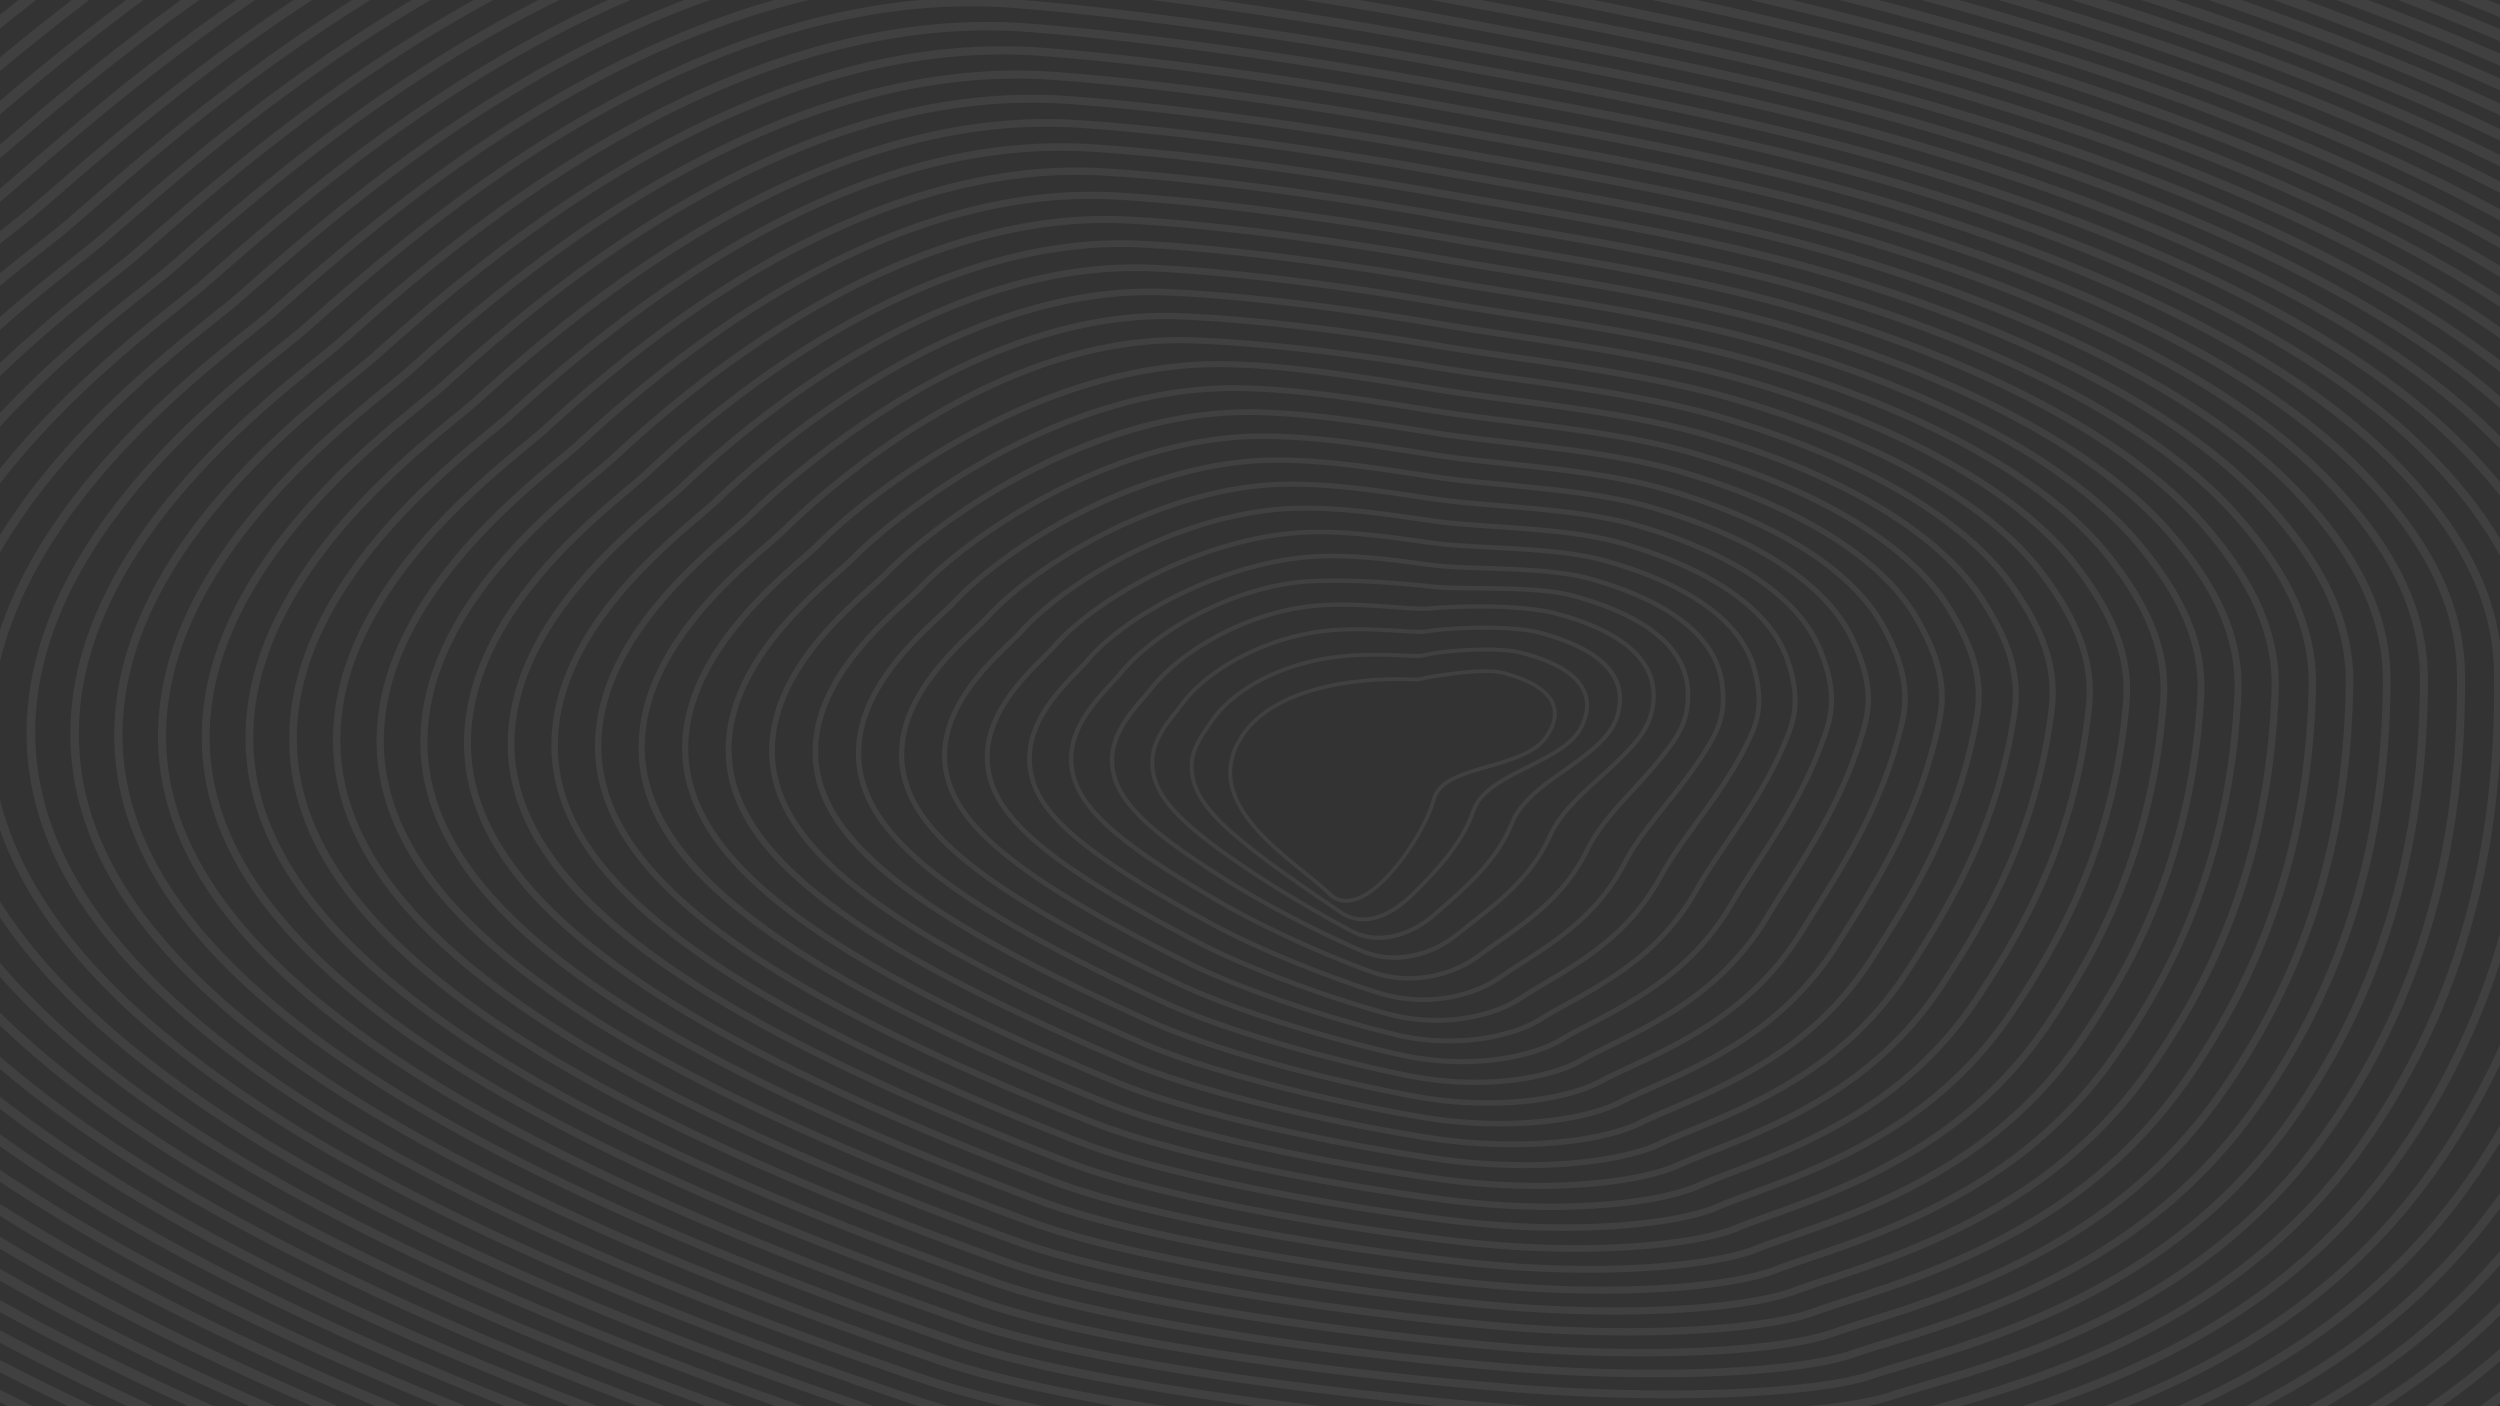 <svg xmlns="http://www.w3.org/2000/svg" viewBox="0 0 1920 1080"><rect x="0" y="0" width="1920" height="1080" fill="#333333" stroke="none"/><defs><style>.cls-1{opacity:0.07;}.cls-2{fill:#f2f2f2;}</style></defs><g id="Layer_1" data-name="Layer 1"><g class="cls-1"><path class="cls-2" d="M1033.92,693.33a19.55,19.55,0,0,1-14-5.92c-5-4.81-11.78-10.32-19-16.16-12.25-9.88-26.12-21.09-37.26-33.71-22.35-25.33-26.23-48.79-11.86-71.72,13.69-21.85,41.76-36.61,81.18-42.67a274.94,274.94,0,0,1,55.56-2.63c10.47-2.6,50.23-9.1,65.54-5.25,22.26,5.6,36.17,14.47,40.25,25.64,2.9,8,.84,16.9-6.12,26.54-8.74,12.1-27,17.39-44.56,22.51-19.43,5.64-37.79,11-41.19,24.59-5.4,21.6-36,70.4-61.9,77.8A24.58,24.58,0,0,1,1033.92,693.33ZM1074.34,523a274.51,274.51,0,0,0-40.9,3c-26.88,4.13-62.44,14.67-79.15,41.34-13.59,21.69-9.81,44,11.57,68.24,11,12.44,24.75,23.56,36.91,33.38,7.28,5.88,14.17,11.43,19.21,16.33s10.91,6.19,17.8,4.23c25-7.14,54.62-54.65,59.88-75.71,3.81-15.24,22.94-20.79,43.2-26.68,17.14-5,34.85-10.13,43-21.41,6.36-8.82,8.29-16.83,5.74-23.84-3.73-10.23-16.95-18.46-38.23-23.82-14.93-3.77-54.4,2.8-64.33,5.3l-.23.06-.24,0C1088.46,523.42,1083,523,1074.34,523Z"/><path class="cls-2" d="M1047,707.61a31.62,31.62,0,0,1-18.22-5.72l-10.4-7.12c-18.48-12.6-41.49-28.3-60.37-43.41-29.4-23.55-47-43.05-44-67.51,1.33-10.78,8-20.42,13.42-28.16l1.91-2.76h0c17.41-25.53,55.81-45.18,97.81-50,20.54-2.37,39.72-1.53,52.41-1,5.92.25,11,.48,12.38.1,13.46-3.84,57.56-7.26,76.9-2.17,26.26,6.82,42.69,16.8,48.83,29.65,4,8.28,3.6,17.72-1.06,28-4.91,10.85-15.21,17.93-24.63,23.42-5.87,3.41-12.15,6.56-18.22,9.6-18.4,9.22-35.77,17.93-40.82,32.94a105.58,105.58,0,0,1-10.18,21c-8.26,13.35-21,28.31-37.89,44.47C1072,701.29,1058.86,707.61,1047,707.61Zm9.92-203.27a256.92,256.92,0,0,0-29.43,1.57c-41.17,4.77-78.72,23.9-95.66,48.74h0l-1.92,2.78c-5.2,7.47-11.67,16.76-12.9,26.79-2.83,23.06,14.32,41.87,42.91,64.76,18.79,15,41.73,30.7,60.17,43.28,3.72,2.54,7.22,4.93,10.42,7.13,20.51,14.1,43.36-4.11,52.23-12.6,16.7-16,29.29-30.73,37.41-43.86a102.91,102.91,0,0,0,9.89-20.4c5.44-16.2,23.36-25.18,42.33-34.69,6-3,12.27-6.15,18.06-9.52,12.77-7.43,19.76-14,23.38-22,4.29-9.48,4.65-18,1.1-25.49-5.74-12-21.51-21.43-46.86-28-18.55-4.89-62.44-1.52-75.3,2.15-1.73.49-5.55.35-13.34,0C1073.22,504.67,1065.52,504.34,1056.89,504.34Z"/><path class="cls-2" d="M1059.05,721.82a46.29,46.29,0,0,1-22-5.49c-22.07-11.75-57.66-32.22-85.33-51.25-46.73-32.16-71.42-55.13-68-84.37,1.64-14.15,11.36-26.38,18.46-35.3,1.56-2,3-3.75,4.15-5.35h0c21.35-29.29,69.49-53.44,114.45-57.42,20.12-1.79,40-.56,54.43.33,9.26.57,16.57,1,20,.43,18.13-3.08,65.26-5,87.83,1,47.83,12.85,68.47,34.11,61.35,63.18-2.58,10.53-8.66,19.24-20.35,29.11-6.93,5.86-14.49,11.22-21.8,16.41-17,12.06-33,23.44-39.38,39.3a116.66,116.66,0,0,1-13,23.54c-12,17-28.57,31.45-41.92,43.09l-5.05,4.43C1091.51,713.5,1075.59,721.82,1059.05,721.82ZM908.8,541.93h0c-1.19,1.63-2.64,3.46-4.23,5.45-6.86,8.63-16.25,20.45-17.78,33.69-3.19,27.65,21,49.94,66.7,81.39,27.55,19,63,39.36,85,51.07s46.67,1.31,62.25-12.41c1.62-1.43,3.32-2.91,5.07-4.44,13.21-11.53,29.65-25.87,41.41-42.53a113.22,113.22,0,0,0,12.61-22.89c6.69-16.72,23.11-28.37,40.49-40.71,7.26-5.15,14.76-10.48,21.6-16.25,11.12-9.4,16.9-17.61,19.31-27.44,6.63-27.07-13.26-47-59.1-59.36-22.15-5.95-68.57-4-86.47-1-3.81.65-10.92.21-20.74-.4-14.38-.89-34.08-2.1-54-.34C976.84,489.71,929.67,513.31,908.8,541.93Z"/><path class="cls-2" d="M1071.11,737.13a66.15,66.15,0,0,1-26.46-5.5c-32-13.86-73.06-35.23-99.87-52-64.06-40-95.89-66.61-92.06-101.21,2-18.14,15.52-33.66,24.45-43.93,2.16-2.47,4-4.62,5.44-6.45,22-28.61,75.43-61,131.07-64.8,20.57-1.38,41.22.17,57.82,1.42,11.55.88,20.69,1.57,26.26,1,19.26-1.89,70.88-3.45,98.8,4.19,52.25,14.33,77.45,37.44,74.89,68.68-1,12.85-5.86,23.25-16.06,34.79-8.17,9.23-17.29,17.51-26.1,25.52-15.4,14-29.94,27.2-37.18,43.36a130.06,130.06,0,0,1-15.76,26c-13.42,17.32-31.17,31.11-45.43,42.19-3.82,3-7.42,5.77-10.63,8.4C1108.13,728.85,1090.45,737.13,1071.11,737.13Zm-40.34-271.08c-5.58,0-11.23.15-16.86.53-54.68,3.7-107.11,35.49-128.68,63.52h0c-1.47,1.91-3.37,4.08-5.56,6.61-8.67,10-21.76,25-23.66,42.11-3.64,32.85,27.63,58.79,90.52,98,26.68,16.66,67.57,37.93,99.43,51.73,27.63,12,56.18.88,72.24-12.25,3.23-2.65,6.84-5.46,10.69-8.45,14.11-11,31.68-24.62,44.85-41.6a127.53,127.53,0,0,0,15.35-25.39c7.52-16.78,22.31-30.22,38-44.44,8.75-8,17.8-16.18,25.85-25.27,9.7-11,14.26-20.79,15.24-32.87,2.41-29.43-22-51.37-72.47-65.22-27.47-7.53-78.53-6-97.6-4.09-5.87.58-15.11-.12-26.83-1C1059.33,467.1,1045.3,466.05,1030.77,466.05Z"/><path class="cls-2" d="M1082.26,753.08a88.58,88.58,0,0,1-30.53-5.4C1014.24,734,967.19,712.35,937.31,695c-80.37-46.61-120.38-77.67-116-118,2.4-22.3,19.45-40.71,30.73-52.9,2.6-2.8,4.84-5.22,6.43-7.19h0c26.69-33.15,89.23-69.21,147.71-72.18,38.29-1.95,80.18,2.62,93.94,4.11,8.51.93,20.45,1.05,34.28,1.19,25.82.26,55.1.56,75.24,6.16,57,15.86,86.73,40.82,88.41,74.2.77,15.31-2.76,27.41-11.79,40.45-9.44,13.62-20.35,25.51-30.89,37-13.73,15-26.69,29.1-34.44,45a143.81,143.81,0,0,1-18.54,28.57c-15.55,18.68-35.41,32.59-51.38,43.76-5,3.52-9.78,6.85-13.77,9.9C1124.72,744.6,1104.83,753.08,1082.26,753.08Zm-56.33-305.4c-6.54,0-13.13.14-19.62.46-57.51,2.92-119,38.34-145.2,70.9h0c-1.66,2.07-3.94,4.53-6.58,7.38-11,11.85-27.56,29.76-29.83,50.93C821,611.82,848.77,639.69,939,692.05c29.73,17.24,76.55,38.79,113.87,52.4,33.14,12.08,65,1,82.2-12.11,4.05-3.1,8.83-6.45,13.89-10,15.8-11.05,35.45-24.81,50.71-43.14a140.41,140.41,0,0,0,18.09-27.88c8-16.36,21.09-30.67,35-45.83,10.47-11.41,21.29-23.21,30.6-36.64,8.68-12.53,11.92-23.63,11.18-38.32-1.6-31.73-30.49-55.64-85.89-71-19.71-5.49-48.74-5.78-74.36-6-13.91-.14-25.93-.26-34.61-1.2C1088.35,451,1057.74,447.68,1025.93,447.68Z"/><path class="cls-2" d="M1092.82,769.48a115.08,115.08,0,0,1-34.61-5.28c-43.49-13.69-96.51-35.63-128.94-53.35-110.39-60.34-144.42-93.11-140-134.87,2.79-26.58,24.31-48.77,37.16-62,3-3.06,5.52-5.7,7.27-7.78h0c27.47-32.85,96.39-71.59,164.19-79.55,32.15-3.77,68.08,1.05,91.86,4.25,4.32.58,8.27,1.11,11.78,1.54,9.75,1.18,23.42,1.63,37.89,2.11,28.11.93,60,2,82.68,8.38,61,17.2,96.26,44.77,101.88,79.74,2.9,18,.72,31.37-7.52,46.09-10.66,19.08-23.57,35.18-36,50.75-12.05,15-23.43,29.24-31.29,44.41A158.06,158.06,0,0,1,1227.78,695c-18,20.42-40.31,34.7-58.27,46.18-5.9,3.77-11.47,7.33-16,10.57C1139.44,761.81,1117.37,769.48,1092.82,769.48Zm-69.46-340.67a216.49,216.49,0,0,0-25.08,1.36c-66.9,7.85-134.84,46-161.86,78.29h0c-1.83,2.18-4.43,4.87-7.44,8-12.54,12.93-33.52,34.56-36.18,59.92-4.21,40,29.37,71.88,138.18,131.35,32.25,17.63,85,39.46,128.31,53.09,36.2,11.38,72.37,2.19,92.15-12,4.59-3.28,10.21-6.87,16.15-10.67,17.76-11.36,39.87-25.49,57.51-45.53a153.77,153.77,0,0,0,20.82-30.36c8-15.49,19.52-29.83,31.68-45,12.39-15.46,25.21-31.44,35.73-50.26,7.8-14,9.86-26.64,7.11-43.78-5.39-33.5-39.73-60.08-99.33-76.87-22.29-6.27-53.92-7.32-81.83-8.25-14.55-.48-28.29-.93-38.2-2.13-3.52-.43-7.49-1-11.82-1.55C1071.75,432.06,1047.6,428.81,1023.36,428.81Z"/><path class="cls-2" d="M1103.32,785.46a146.77,146.77,0,0,1-39.1-5.3c-49.69-13.74-108.69-36-143.47-54-127.49-66.29-168.88-104.56-164-151.7,3.2-30.92,28.55-56.16,43.7-71.24,3.28-3.28,6.12-6.1,8-8.28h0c26.77-31,100.57-78.43,180.81-86.94,34-3.6,72.38,1.79,100.45,5.72,4.56.64,8.84,1.24,12.75,1.76,10.93,1.42,25.64,2.2,41.21,3,30.5,1.61,65.06,3.42,90.41,10.63,66,18.78,105.92,48.28,115.35,85.31,5.2,20.41,4.26,35.4-3.25,51.71-11.77,25.56-26.89,46.37-41.53,66.49-10.39,14.31-20.21,27.82-27.82,41.79a171.18,171.18,0,0,1-24.09,33.6c-20.57,22.33-45.59,37.1-65.69,49-6.86,4-12.78,7.55-17.67,10.85C1154.52,777.84,1130.61,785.46,1103.32,785.46ZM811.26,497.32h0c-2,2.28-4.86,5.16-8.2,8.48-14.8,14.74-39.56,39.4-42.62,69-4.69,45.26,36.2,82.61,162,148,34.58,18,93.28,40.08,142.75,53.76,41.43,11.46,81.14,2.3,102.1-11.85,5-3.36,10.94-6.89,17.86-11,19.89-11.75,44.65-26.37,64.84-48.3a167.39,167.39,0,0,0,23.57-32.86c7.72-14.18,17.61-27.79,28.08-42.2,14.52-20,29.54-40.64,41.16-65.86,7.21-15.67,8.06-29.48,3-49.25-9.09-35.67-48.09-64.25-112.77-82.65-25-7.1-59.29-8.9-89.59-10.49-15.65-.83-30.42-1.6-41.5-3.05-3.92-.51-8.21-1.12-12.78-1.76-27.88-3.9-66.07-9.26-99.55-5.7C910.42,420.05,837.63,466.8,811.26,497.32Z"/><path class="cls-2" d="M1112.93,801.32a179.94,179.94,0,0,1-43-5.2c-56-13.79-121-36.3-158-54.73-144.16-71.77-193.35-115.87-188-168.52,3.6-35.32,32.84-63.62,50.31-80.53,3.57-3.46,6.66-6.44,8.67-8.7l1.43,1.27-1.43-1.27c30.48-34.28,111.88-86.21,197.42-94.33,35.85-3.39,78.43,2.77,109.52,7.27,4.66.67,9.09,1.32,13.24,1.89,12,1.66,27.68,2.74,44.24,3.89,33,2.27,70.35,4.86,98.43,12.9,70.11,20.11,115.86,52.39,128.81,90.9,7.64,22.71,7.94,39.33,1,57.33-12.69,33-30.28,58.88-47.28,83.92-8.77,12.9-17,25.09-24,37.46A184.37,184.37,0,0,1,1277.39,721c-23.3,24.36-52.27,40.32-73.43,52-7.43,4.09-13.84,7.63-19,10.94C1169.71,793.62,1143.38,801.31,1112.93,801.32ZM1002.69,392.17c-7.51,0-14.89.29-22,1-84.5,8-164.85,59.24-194.92,93.05h0c-2.1,2.36-5.23,5.4-8.86,8.91-17.09,16.54-45.7,44.23-49.16,78.16C722.59,624,771.22,667.06,913.63,738c36.81,18.33,101.45,40.72,157.2,54.45,46.44,11.43,90.63,1.94,112-11.73,5.29-3.38,11.77-6.95,19.25-11.07,20.94-11.54,49.62-27.34,72.5-51.27A181,181,0,0,0,1300.92,683c7.08-12.5,15.4-24.75,24.21-37.73,16.89-24.86,34.35-50.57,46.88-83.14,7.68-20,5.13-36.32-1.07-54.73-12.53-37.28-57.36-68.68-126.23-88.42-27.69-7.95-64.85-10.51-97.63-12.78-16.63-1.14-32.34-2.23-44.5-3.91-4.17-.57-8.6-1.22-13.27-1.89C1064.61,396.8,1032.61,392.17,1002.69,392.17Z"/><path class="cls-2" d="M1122.92,817.3a220.43,220.43,0,0,1-47.53-5.21c-62.33-13.83-133.27-36.63-172.51-55.43-162.44-77.84-217.9-126.34-212-185.34,4-39.76,38.46-72.34,57-89.85,3.83-3.62,7.15-6.76,9.28-9.09h0c34.33-37.65,123.43-94.09,214-101.71,37.88-3.18,82.91,3.51,119.1,8.89,4.58.68,9,1.34,13.22,1.95,13,1.88,29.54,3.25,47,4.71,35.54,3,75.82,6.32,106.72,15.24,75.23,21.71,125.75,56,142.27,96.49,10.16,24.91,11.69,43.15,5.26,62.95-13.4,41.3-34.63,74-53.36,102.76-7.12,11-13.85,21.3-19.94,31.71A195.65,195.65,0,0,1,1301.83,734c-26.11,26.46-58.06,43-81.38,55.08-7.91,4.1-14.74,7.64-20.18,10.93C1184.32,809.66,1156.15,817.3,1122.92,817.3ZM992.2,373.82c-7.06,0-14,.24-20.65.81C882,382.16,794,437.88,760.11,475.05h0c-2.23,2.45-5.59,5.63-9.48,9.31-18.14,17.15-51.89,49.07-55.75,87.36C689.13,628.67,744,676.13,904.6,753.08c39,18.69,109.58,41.36,171.65,55.13,51.71,11.48,99.46,2,122-11.6,5.56-3.37,12.44-6.93,20.41-11.06,23.09-12,54.72-28.34,80.39-54.34a192.24,192.24,0,0,0,29-37.85c6.13-10.49,12.89-20.87,20-31.87,18.6-28.6,39.67-61,52.92-101.82,7.13-22,3.1-40-5.16-60.22-16-39.36-65.67-72.81-139.7-94.18-30.52-8.81-70.59-12.15-106-15.09-17.52-1.47-34.06-2.84-47.23-4.74-4.22-.61-8.64-1.27-13.23-1.95C1060.18,379.09,1024.67,373.82,992.2,373.82Z"/><path class="cls-2" d="M1132.84,833.28a264.44,264.44,0,0,1-52.12-5.23C1012,814.2,935.11,791.12,893.7,772,715.25,689.29,651.31,634.5,657.78,569.78c4.42-44.23,43-80,63.67-99.19,4.08-3.78,7.6-7,9.85-9.46h0C767,422.9,861.11,359.47,962,352c40-3,89.56,4.57,129.35,10.62l12.52,1.89c14,2.09,31.22,3.74,49.47,5.49,38.19,3.65,81.48,7.79,115.3,17.61,80.4,23.34,135.7,59.61,155.73,102.11,12.72,27,15.48,46.88,9.5,68.56-13.9,50.41-38.27,88.82-59.77,122.71-5.45,8.58-10.59,16.69-15.49,24.84A209.53,209.53,0,0,1,1326.15,747c-29,28.61-64,45.74-89.54,58.25-8.3,4.07-15.48,7.58-21.14,10.85C1198.82,825.7,1168.82,833.28,1132.84,833.28ZM734.3,463.93c-2.35,2.52-5.75,5.67-10.06,9.66-20.31,18.85-58.11,53.91-62.38,96.6-6.25,62.6,57,116.27,233.56,198,41.15,19.06,117.68,42,186.12,55.81,57,11.49,108.31,2.11,131.88-11.48,5.78-3.33,13-6.88,21.39-11,25.29-12.38,59.92-29.34,88.46-57.48a205.86,205.86,0,0,0,31.79-40.34c4.92-8.19,10.07-16.31,15.53-24.92,21.35-33.64,45.55-71.78,59.29-121.61,5.69-20.64,3-39.68-9.26-65.71-19.52-41.42-73.91-76.91-153.16-99.92-33.45-9.71-76.54-13.83-114.55-17.47-18.3-1.75-35.59-3.4-49.68-5.51-4-.6-8.24-1.24-12.53-1.89-39.59-6-88.83-13.49-128.44-10.6-94.38,7-190.12,67.23-228,107.81Z"/><path class="cls-2" d="M1142.69,849.27A313.39,313.39,0,0,1,1086,844c-75.1-13.87-158-37.23-201.53-56.8C782.8,741.58,716.58,704.05,676,669.15c-38.65-33.27-55-65.33-51.49-100.9,4.83-48.74,47.5-87.66,70.42-108.57,4.3-3.92,8-7.31,10.37-9.79h0c39.45-41.45,141.46-109.73,247.29-116.48,42.35-2.72,96.7,5.72,140.36,12.49l11.06,1.71c14.83,2.27,32.71,4.18,51.63,6.19,40.94,4.36,87.35,9.3,124.2,20.05,85.62,25,145.7,63.25,169.17,107.74,15.33,29,19.31,50.52,13.75,74.16-14.18,60.27-42,104.53-66.57,143.58q-5.45,8.64-10.65,17A223,223,0,0,1,1350.37,760c-32,30.8-70,48.52-97.82,61.46-8.65,4-16.12,7.51-22,10.73C1213.24,841.75,1181.41,849.27,1142.69,849.27ZM708.39,452.81h0c-2.47,2.59-6,5.86-10.59,10-22.5,20.53-64.38,58.73-69,105.86-6.77,68.25,65.41,128.44,257.41,214.7,43.29,19.44,125.76,42.67,200.57,56.5,59.54,11,116.4,2.61,141.81-11.36,6-3.29,13.5-6.8,22.22-10.86,27.51-12.81,65.19-30.36,96.67-60.67A218.63,218.63,0,0,0,1382,714.15c3.46-5.62,7-11.3,10.66-17.08,24.39-38.77,52-82.71,66-142.29,5.3-22.55,1.42-43.18-13.37-71.21-22.93-43.47-82.11-81-166.62-105.65-36.48-10.65-82.69-15.57-123.46-19.91-19-2-36.89-3.93-51.83-6.22l-11.06-1.71c-43.46-6.74-97.53-15.12-139.44-12.45C848.26,344.31,747.4,411.82,708.39,452.81Z"/><path class="cls-2" d="M1151.74,865.13a362.24,362.24,0,0,1-60.61-5.12c-81.51-13.88-170.35-37.52-216-57.49C663.22,710,583.63,643.84,591.22,566.73c5.25-53.28,52-95.36,77.19-118,4.69-4.22,8.4-7.56,10.87-10.1h0c31.16-32.16,139.3-117.1,263.9-123.88,44.86-2.45,101.83,6.55,152.1,14.49l8.87,1.39c15.59,2.45,34,4.59,53.49,6.85,43.79,5.08,93.43,10.84,133.4,22.56,90.9,26.64,155.77,66.9,182.63,113.36,17.93,31,23.14,54.11,18,79.76-14.22,70.77-45.86,120.9-73.77,165.13l-5.39,8.56a236.94,236.94,0,0,1-38,46.17c-35,33-76.18,51.35-106.23,64.71-8.94,4-16.65,7.41-22.67,10.57C1227.15,858.05,1192.61,865.13,1151.74,865.13ZM682.42,441.69c-2.58,2.66-6.33,6-11.09,10.32-24.7,22.21-70.69,63.56-75.76,115.14C588.2,642,667.06,706.86,876.83,798.52c45.4,19.84,133.83,43.35,215,57.19,64.65,11,125.26,2.68,151.72-11.24,6.15-3.23,13.93-6.69,22.93-10.7,29.77-13.24,70.53-31.37,105-63.89a232.18,232.18,0,0,0,37.27-45.32l5.4-8.57c27.71-43.91,59.11-93.68,73.18-163.66,4.93-24.5-.13-46.72-17.48-76.71-26.3-45.49-90.26-85-180.08-111.36-39.61-11.62-89-17.35-132.68-22.41-19.53-2.27-38-4.41-53.65-6.87l-8.87-1.4c-47.59-7.51-106.81-16.84-151.19-14.44-109.41,6-218.16,78.33-261,122.55Z"/><path class="cls-2" d="M1161.49,881.13a421.29,421.29,0,0,1-65.25-5.13c-87.94-13.89-182.75-37.81-230.55-58.18C747.22,767.35,666.26,722.93,618.17,682,573,643.59,553.82,606.47,557.85,565.2c5.66-57.82,58.56-104.79,84-127.37,4.9-4.35,8.77-7.78,11.34-10.4h0c34-34.51,150.65-125.36,280.53-131.26,47.55-2.18,109.91,7.84,164.93,16.66l5.59.9c16.22,2.6,35,4.94,55,7.42,46.76,5.82,99.77,12.42,143,25.13,96.22,28.32,165.86,70.58,196.09,119,20.27,32.48,26.92,58,22.21,85.36-14.07,81.88-49.68,137.59-81.1,186.74a250.26,250.26,0,0,1-40.75,48.69c-38.12,35.31-84.24,55-114.75,68-9.18,3.91-17.1,7.29-23.26,10.4C1241.47,874.1,1205.06,881.13,1161.49,881.13ZM656.39,430.59h0c-2.68,2.72-6.6,6.2-11.57,10.61-25,22.19-77,68.38-82.49,124.44-7.87,80.5,80.53,152.36,305.12,248,47.5,20.24,141.87,44,229.49,57.87,69.79,11,134.14,2.75,161.64-11.11,6.29-3.17,14.28-6.58,23.52-10.52,30.23-12.89,75.92-32.36,113.46-67.14a245.42,245.42,0,0,0,40-47.81c31.2-48.79,66.55-104.09,80.47-185.08,4.5-26.17-2-50.76-21.59-82.22-29.65-47.49-98.38-89.07-193.55-117.07-42.86-12.62-95.67-19.19-142.26-25-20-2.49-38.82-4.84-55.12-7.45l-5.59-.89c-54.81-8.79-116.93-18.76-164-16.62C805.48,306.5,690,396.42,656.39,430.59Z"/><path class="cls-2" d="M1171.26,897.13a484,484,0,0,1-70-5.14c-79.78-11.73-186.49-34.48-245.06-58.86C611.85,731.4,515.73,653.34,524.45,563.69c6.07-62.39,63.3-112.65,90.81-136.79,5.09-4.48,9.11-8,11.79-10.69l1.64,1.64-1.64-1.64C672.89,370.36,794,282.37,924.2,277.56c50.51-1.87,118.75,9.25,179,19.06l1.1.18c16.77,2.73,35.93,5.25,56.21,7.91,49.81,6.55,106.26,14,152.78,27.8,101.4,29.72,175.83,74,209.55,124.65,22.85,34.33,30.76,61.53,26.44,91-12.57,85.69-47.92,145.69-83,199.8a264,264,0,0,1-43.52,51.2c-41.26,37.61-90.66,57.86-123.36,71.26-9.37,3.84-17.47,7.16-23.76,10.21C1255.77,890.17,1217.51,897.13,1171.26,897.13ZM935.85,282q-5.88,0-11.48.21c-128.77,4.75-248.65,91.89-294,137.3-2.79,2.78-6.86,6.36-12,10.89-27,23.75-83.35,73.19-89.25,133.76-8.49,87.22,86.82,163.92,329,264.71,58.2,24.23,164.47,46.87,244,58.56,75,11,143,2.81,171.56-11,6.42-3.11,14.58-6.46,24-10.33,32.39-13.28,81.34-33.34,122-70.39a258.7,258.7,0,0,0,42.76-50.31c34.86-53.67,69.92-113.17,82.36-197.94,4.14-28.2-3.55-54.43-25.71-87.72C1485.83,410,1412.32,366.37,1312,337c-46.18-13.74-102.44-21.12-152.07-27.64-20.32-2.67-39.51-5.19-56.35-7.94l-1.11-.17C1046.89,292.15,984.5,282,935.85,282Z"/><path class="cls-2" d="M1181,913.15a550.34,550.34,0,0,1-74.68-5.15c-85.22-11.72-198.53-34.68-259.57-59.55C710.07,792.74,616.28,742.58,560.05,695.11c-51.74-43.68-73.67-85.91-69-132.92,6.35-67,68-120.48,97.6-146.2,5.3-4.6,9.48-8.24,12.27-11C626.51,379.73,762,253.94,914.82,259c49.23,1.63,120.06,9.45,189.47,20.92,17.18,2.84,36.53,5.51,57,8.34,53,7.31,113,15.6,163,30.51,106.79,31.42,186,77.7,223,130.31,25.43,36.14,34.6,65,30.67,96.56-11.89,95.31-50.11,159.84-85,212.84a277.38,277.38,0,0,1-46.3,53.72c-44.44,39.93-97.17,60.76-132,74.55-9.54,3.77-17.78,7-24.18,10C1270.06,906.24,1230,913.15,1181,913.15ZM905.8,263.58c-147.21,0-276.68,120.28-301.56,144.82h0c-2.89,2.85-7.12,6.53-12.49,11.19-29.15,25.31-89.81,78-96,143.06C486.61,655.39,592.12,739.54,848.59,844c60.65,24.71,173.49,47.56,258.42,59.24,80.14,11,151.94,2.87,181.46-10.87,6.53-3,14.84-6.32,24.45-10.12,34.57-13.66,86.81-34.3,130.62-73.66a272.65,272.65,0,0,0,45.5-52.8c34.59-52.55,72.48-116.52,84.24-210.81,3.77-30.26-5.15-58.14-29.83-93.23-36.4-51.74-114.7-97.37-220.46-128.48-49.67-14.81-109.53-23.07-162.34-30.36-20.52-2.83-39.89-5.51-57.14-8.36-69.21-11.44-139.81-19.24-188.85-20.86C911.71,263.63,908.74,263.58,905.8,263.58Z"/><path class="cls-2" d="M1190.84,929.23a624.82,624.82,0,0,1-79.47-5.17c-90.68-11.71-210.59-34.87-274.07-60.23-276.2-110.35-389.77-201-379.73-303.08C464.34,489.18,530.32,432.39,562,405.1c5.47-4.71,9.8-8.43,12.68-11.24,27.36-26.67,171.85-159.4,330.54-153.43,51.74,1.95,126.14,10.4,199,22.6,17.47,2.93,36.88,5.72,57.44,8.68,56.26,8.11,120,17.3,173.66,33.33,112.21,33.11,196.19,81.4,236.47,136,27.63,37.43,38.39,68.93,34.89,102.16-10.5,99.61-48,167.43-86.93,225.88a290.56,290.56,0,0,1-49.08,56.23c-47.67,42.28-103.71,63.68-140.8,77.85-9.68,3.69-18,6.89-24.54,9.8C1284.32,922.37,1242.44,929.23,1190.84,929.23ZM894.77,245.13c-152.54,0-290.12,126.39-316.65,152.24h0c-3,2.91-7.36,6.67-12.9,11.44C534,435.69,469,491.61,462.44,561.22c-9.78,99.54,102.87,188.67,376.68,298.06,63.08,25.2,182.5,48.25,272.88,59.92,85.35,11,160.88,2.94,191.38-10.74,6.62-3,15-6.19,24.8-9.92,36.75-14,92.29-35.24,139.3-76.93a285.84,285.84,0,0,0,48.24-55.28c38.6-57.93,75.75-125.13,86.14-223.68,3.41-32.35-6.75-61.88-34-98.74C1528.25,390.2,1445.18,342.55,1334,309.73c-53.29-15.93-116.87-25.09-173-33.17-20.58-3-40-5.77-57.55-8.7-72.69-12.16-146.85-20.59-198.4-22.54C901.63,245.19,898.18,245.13,894.77,245.13Z"/><path class="cls-2" d="M1200.65,945.3a702.9,702.9,0,0,1-84.29-5.18c-96.13-11.69-222.64-35.06-288.57-60.92C672.85,818.43,566.23,762.58,501.84,708.46,444.43,660.2,419,611.41,424.09,559.3c7.19-76.18,77.53-136.24,111.33-165.1,5.64-4.81,10.1-8.62,13.07-11.48h0c40.94-39.44,187-167.66,347.17-160.83,54.27,2.29,132.24,11.37,208.57,24.29,17.62,3,37,5.87,57.43,8.93,59.69,8.92,127.34,19,184.73,36.22,117.66,34.83,206.43,85.13,249.93,141.62,30.16,39.18,42.22,72.41,39.11,107.76-9.58,108.51-50.3,181.67-88.88,238.92a304.13,304.13,0,0,1-51.84,58.75c-51,44.66-110.34,66.62-149.64,81.15-9.78,3.61-18.23,6.74-24.82,9.59C1298.59,938.5,1254.91,945.3,1200.65,945.3ZM883.39,226.66c-153.46,0-291.87,121.59-331.41,159.68h0c-3.08,3-7.59,6.81-13.3,11.69-33.3,28.43-102.59,87.59-109.59,161.75-5,51.05,19.16,97.06,76,144.83C569,758.37,675.2,814,829.62,874.52c65.52,25.7,191.53,49,287.35,60.61,90.59,11,169.83,3,201.29-10.63,6.7-2.9,15.21-6,25.06-9.69,39-14.4,97.82-36.17,148.08-80.21a299.58,299.58,0,0,0,51-57.78c38.21-56.72,78.55-129.18,88-236.56,3-34-8.75-66.14-38.09-104.24-42.86-55.66-130.71-105.34-247.38-139.87-57-17.09-124.51-27.17-184-36.07-20.5-3.06-39.86-6-57.53-8.95-76.14-12.88-153.87-21.94-207.94-24.22C891.42,226.75,887.39,226.66,883.39,226.66Z"/><path class="cls-2" d="M1210.48,961.38a788.07,788.07,0,0,1-89.14-5.19c-101.6-11.67-234.71-35.25-303.09-61.61-164-63.26-277.07-121.94-345.54-179.4-60.61-50.86-87.47-102.32-82.12-157.32C398.2,477,472.91,413.72,508.81,383.3c5.81-4.92,10.39-8.81,13.46-11.73C577.94,318.51,725,195.89,886.05,203.36c56,2.58,139.56,12.53,218.12,26,17.62,3,36.73,6,57,9.09,63.25,9.75,134.93,20.82,196.25,39.22,123.14,36.55,216.69,88.85,263.39,147.28,32.7,40.91,46.06,75.87,43.33,113.35-8.58,117.65-53,196.45-90.81,252a317.83,317.83,0,0,1-54.62,61.27c-54.26,47-117,69.55-158.53,84.45-9.86,3.54-18.39,6.59-25,9.38C1312.85,954.63,1267.39,961.38,1210.48,961.38ZM871.92,208.19c-153.75,0-292.5,116.05-346.09,167.12h0c-3.18,3-7.81,6.95-13.68,11.92-35.38,30-109,92.39-116.42,171.13-10.88,111.82,120,214,424.38,331.4,67.95,26.2,200.55,49.67,301.82,61.3,95.85,11,178.79,3.05,211.19-10.5,6.78-2.84,15.36-5.92,25.29-9.48,41.16-14.77,103.36-37.08,156.89-83.49A312.52,312.52,0,0,0,1569,787.32c37.41-55,81.44-133,89.93-249.43,2.63-36.09-10.39-69.94-42.21-109.75-46-57.62-138.69-109.32-260.84-145.57-61-18.3-132.48-29.33-195.56-39.06-20.26-3.13-39.39-6.08-57-9.1-78.37-13.4-161.7-23.32-217.49-25.9C881.18,208.3,876.53,208.19,871.92,208.19Z"/><path class="cls-2" d="M1220.34,977.45a874.29,874.29,0,0,1-94-5.2C1019.23,960.61,879.51,936.83,808.71,910c-173.16-65.72-292.6-127.23-365.16-188-63.8-53.47-92.08-107.6-86.47-165.49,8-85.47,87.12-152,125.12-184,6-5,10.67-9,13.82-12h0c58.9-55.57,213.83-183.92,380.41-175.61,58.52,2.93,145.76,13.52,227.67,27.65,17.45,3,36.18,6,56,9.13,67,10.62,142.84,22.66,208.26,42.32,128.66,38.28,227,92.61,276.86,153,35.22,42.62,49.89,79.31,47.54,118.94-7.45,126-53.48,207.81-92.74,265a331.1,331.1,0,0,1-57.39,63.77c-57.61,49.47-123.73,72.51-167.48,87.76-9.92,3.46-18.49,6.45-25.2,9.17C1327.11,970.76,1279.89,977.45,1220.34,977.45ZM860.88,189.73c-158.68,0-304.63,121.15-361.22,174.55h0c-3.27,3.08-8,7.08-14.05,12.16C448.14,408,370.18,473.62,362.35,556.93,350.85,675.64,489.09,783,810.59,905c70.37,26.7,209.55,50.37,316.28,62,101.15,11,187.79,3.11,221.1-10.38,6.84-2.76,15.46-5.77,25.45-9.25,43.37-15.12,108.92-38,165.77-86.78a326.29,326.29,0,0,0,56.48-62.76c38.87-56.62,84.44-137.6,91.82-262.31,2.26-38.2-12-73.74-46.34-115.26C1591.94,360.7,1494.52,307,1366.86,269c-65.09-19.57-140.79-31.58-207.58-42.18-19.84-3.14-38.59-6.12-56.08-9.13-81.72-14.1-168.71-24.67-227-27.58C871.06,189.86,866,189.73,860.88,189.73Z"/><path class="cls-2" d="M1230.24,993.53a971.32,971.32,0,0,1-99-5.21c-112.53-11.62-258.85-35.6-332.09-63C457.83,797.71,311.16,683.49,323.56,555c8.46-90.12,91.92-160,132-193.52,6.11-5.11,10.93-9.15,14.18-12.18,77.17-72.14,231.35-191.85,397-183,61.06,3.27,152,14.5,237.22,29.33,17.11,3,35.28,5.93,54.52,9.06,70.82,11.51,151.09,24.56,220.81,45.55,134.18,40,237.29,96.34,290.32,158.61,37.74,44.34,53.71,82.75,51.76,124.54-6.35,135.79-57.08,223.71-94.68,278a345.5,345.5,0,0,1-60.16,66.3c-61,51.89-133.29,76.42-176.48,91.07-10,3.38-18.56,6.29-25.32,8.94C1341.38,986.9,1292.42,993.53,1230.24,993.53Zm-381-822.28c-157.1,0-302,113-375.82,182-3.35,3.14-8.23,7.22-14.4,12.38C419.52,398.73,337.21,467.6,329,555.5c-5.68,58.89,23.4,114.18,88.9,169C494,788.3,619.37,852.32,801.05,920.26c72.79,27.21,218.57,51.08,330.75,62.66,106.45,11,196.79,3.16,231-10.25,6.88-2.7,15.53-5.63,25.55-9,42.83-14.53,114.5-38.85,174.71-90.07a340,340,0,0,0,59.22-65.25C1662.66,750,1709.8,666,1716,533.13c1.88-40.32-13.68-77.57-50.48-120.77-52.35-61.48-154.54-117.22-287.74-156.94-69.38-20.88-149.46-33.9-220.12-45.39-19.26-3.13-37.44-6.09-54.58-9.07-85.07-14.79-175.72-26-236.58-29.25C860.76,171.4,855,171.25,849.29,171.25Z"/><path class="cls-2" d="M1240.17,1009.61c-31.77,0-66.92-1.58-104-5.22-118-11.59-270.93-35.77-346.59-63.67C598.2,870.15,465.92,803,385.19,735.47,315,676.77,283.9,617.27,290,553.55c8.88-94.78,100-170.61,138.94-203,6.26-5.21,11.2-9.32,14.53-12.41h0c51.88-48.08,104.9-88,157.59-118.62,89.74-52.17,175.88-76.32,256.06-71.76,63.65,3.61,158.21,15.49,246.78,31,16.56,2.9,34,5.79,52.44,8.86,74.87,12.43,159.73,26.52,233.94,48.9,139.75,41.76,247.64,100.1,303.79,164.28,39.72,45.41,57.51,86.76,56,130.14C1745,675,1692.49,766.05,1653.46,822a358.86,358.86,0,0,1-62.94,68.81c-64.41,54.35-140.23,79.4-185.53,94.38-10,3.29-18.58,6.14-25.38,8.72C1355.66,1003,1305,1009.61,1240.17,1009.61ZM447.28,342.23c-3.44,3.19-8.43,7.34-14.75,12.6-38.4,31.94-128.3,106.75-137,199.25-5.94,61.76,24.55,119.69,93.2,177.13,80.23,67.12,212,133.95,402.75,204.3,75.19,27.72,227.57,51.79,345.21,63.35,111.8,11,205.82,3.21,240.91-10.13,6.92-2.63,15.58-5.49,25.61-8.81,44.92-14.85,120.1-39.69,183.7-93.35a353,353,0,0,0,62-67.74c38.63-55.38,90.56-145.49,95.62-288.08,1.48-41.87-15.87-82-54.61-126.28-55.46-63.4-162.43-121.15-301.2-162.62-73.88-22.27-158.55-36.33-233.25-48.74-18.46-3.07-35.9-6-52.49-8.87-88.37-15.47-182.68-27.32-246.13-30.93C696.64,144.2,545.69,251,447.28,342.23Z"/><path class="cls-2" d="M1250.89,1025.64c-34.88,0-72.48-1.69-109.78-5.18-123.48-11.56-283-35.94-361.1-64.36-200.5-73-339.2-142.91-424-213.82C282.65,681,250.1,618.75,256.49,552.12c9.31-99.46,105-178.67,145.88-212.49,6.39-5.29,11.44-9.47,14.86-12.61h0c149.35-137.3,298.1-205.7,430.27-197.78,66.25,4,164.47,16.49,256.33,32.68,15.83,2.79,32.51,5.61,49.78,8.54,79.09,13.38,168.73,28.54,247.66,52.37,145.32,43.51,258,103.87,317.25,170,42.21,47.08,61.33,90.21,60.18,135.72-2.91,115.9-34.22,212.53-98.54,304.09a372.32,372.32,0,0,1-65.71,71.33c-67.86,56.82-147.21,82.4-194.62,97.69-10,3.21-18.58,6-25.41,8.51C1367.06,1020.23,1313.37,1025.64,1250.89,1025.64ZM826.75,134.31c-125.4,0-265.15,67.72-405.67,196.9-3.52,3.24-8.63,7.46-15.09,12.8-40.32,33.38-134.75,111.53-143.84,208.65-6.19,64.63,25.7,125.22,97.5,185.25C444,808.4,582.09,878,782,950.76c77.61,28.24,236.57,52.51,359.68,64,117.16,11,214.86,3.27,250.83-10,6.94-2.56,15.6-5.35,25.63-8.59,47-15.16,125.7-40.53,192.71-96.63a366.81,366.81,0,0,0,64.7-70.24c63.65-90.6,94.63-186.24,97.52-301,1.1-44-17.56-85.85-58.74-131.79-58.56-65.31-170.31-125.08-314.65-168.3-78.59-23.73-168.05-38.86-247-52.21-17.28-2.93-34-5.75-49.82-8.55-91.66-16.15-189.63-28.65-255.68-32.6Q837,134.31,826.75,134.31Z"/><path class="cls-2" d="M1260.93,1041.72c-36.41,0-75.77-1.69-114.9-5.19-119.53-10.68-289.61-34.13-375.6-65C560.81,896.14,415.7,823.39,326.79,749.1c-76.53-64-110.5-128.85-103.85-198.41,9.73-104.15,110-186.73,152.82-222,6.53-5.38,11.69-9.63,15.19-12.82,158.7-144.8,309.13-213.83,446.89-205.17,68.88,4.33,170.76,17.5,265.88,34.36,14.84,2.64,30.37,5.31,46.4,8.06,83.52,14.37,178.19,30.64,262.09,56,150.94,45.27,268.39,107.65,330.72,175.63,44.69,48.74,65.15,93.65,64.4,141.32-1.92,122.1-33.85,222.87-100.48,317.12A385.65,385.65,0,0,1,1638.37,917c-71.33,59.3-154.22,85.4-203.75,101-9.95,3.13-18.54,5.84-25.39,8.29C1381.29,1036.35,1325.81,1041.72,1260.93,1041.72ZM814.67,115.81c-130,0-271,68.65-419.8,204.37h0c-3.6,3.29-8.81,7.58-15.41,13C337.21,368,238.24,449.5,228.74,551.23,214.91,695.91,387.66,827.71,772.39,966c80,28.76,245.56,53.23,374.15,64.72,122.53,11,223.91,3.32,260.72-9.88,7-2.49,15.6-5.21,25.61-8.36C1482,997,1564.2,971.13,1634.65,912.57a380.24,380.24,0,0,0,67.45-72.73c65.92-93.25,97.51-193,99.41-313.85.73-46.09-19.25-89.72-62.87-137.29-61.63-67.23-178.15-129-328.1-174-83.57-25.26-178-41.51-261.41-55.84-16-2.76-31.57-5.43-46.43-8.06-94.92-16.84-196.55-30-265.22-34.29C829.92,116.05,822.3,115.81,814.67,115.81Z"/><path class="cls-2" d="M1271,1057.8c-38,0-79.08-1.69-120.06-5.2-124.6-10.65-301.53-34.26-390.11-65.73C356.22,843.11,174.64,704.05,189.38,549.26c10.17-108.84,115-194.79,159.77-231.49,6.67-5.46,11.93-9.78,15.51-13l2,2.2-2-2.2c27.52-24.93,92-83.3,175.84-132.4,101-59.09,197.76-86.06,287.67-80.16,71.53,4.69,177.07,18.5,275.43,36,13.62,2.43,27.77,4.89,42.31,7.43,88.17,15.38,188.11,32.81,277.24,59.78,156.56,47,278.79,111.42,344.19,181.3,47.16,50.39,69,97.08,68.61,146.91-.9,128.26-33.45,233.17-102.41,330.15a399.73,399.73,0,0,1-71.25,76.36c-74.84,61.8-161.28,88.4-212.92,104.3-9.92,3-18.48,5.69-25.34,8.08C1395.52,1052.48,1338.28,1057.8,1271,1057.8ZM803.6,97.34c-133.48,0-279.66,71.15-434.94,211.82-3.69,3.34-9,7.7-15.73,13.22-44.2,36.23-147.69,121.07-157.62,227.44C180.87,701.47,361.2,838.56,762.83,981.26c88,31.28,264.37,54.79,388.62,65.41,127.92,10.94,233,3.38,270.62-9.75,7-2.43,15.57-5.08,25.54-8.15,51.22-15.77,137-42.16,210.89-103.21a393.65,393.65,0,0,0,70.19-75.21c68.22-95.94,100.41-199.76,101.31-326.74.34-48.21-21-93.59-67-142.8-64.69-69.12-186-132.93-341.55-179.67-88.8-26.87-188.55-44.27-276.56-59.62-14.55-2.53-28.7-5-42.32-7.43-98.17-17.51-203.46-31.29-274.78-36Q815.77,97.34,803.6,97.34Z"/><path class="cls-2" d="M1281.11,1073.88c-39.49,0-82.41-1.69-125.26-5.2-129.68-10.62-313.46-34.39-404.61-66.42-227.85-80.07-385.81-158.4-482.89-239.48-82.88-69.22-119.69-139.53-112.53-214.95,10.59-113.54,120-202.85,166.72-241,6.8-5.55,12.17-9.93,15.83-13.23l2,2.27-2-2.27C402.93,235.52,599.4,58.7,818.5,73.66c74.19,5.06,183.39,19.52,285,37.72,12.1,2.17,24.58,4.38,37.36,6.63,93.08,16.43,198.58,35.06,293.25,63.73,114.74,34.53,269.93,95,357.65,187,49.64,52,72.78,100.51,72.83,152.51.12,132.54-34,244.8-104.35,343.17a412.59,412.59,0,0,1-74,78.87c-78.37,64.33-168.37,91.43-222.14,107.62-9.85,3-18.37,5.53-25.22,7.85C1409.77,1068.61,1350.78,1073.88,1281.11,1073.88Zm-489-995c-206,0-388.18,163.92-449.7,219.28-3.77,3.39-9.19,7.81-16.05,13.41C280.26,349.21,172.24,437.4,161.88,548.39c-7,73.29,29.14,141.88,110.37,209.72,96.52,80.6,253.85,158.58,481,238.4,90.61,31.85,273.77,55.51,403.08,66.1,117.72,9.64,235.69,5.59,280.53-9.63,7-2.36,15.52-4.94,25.43-7.92,53.33-16.06,142.6-42.94,220-106.49a407.19,407.19,0,0,0,72.94-77.71c69.57-97.3,103.33-208.39,103.21-339.63,0-50.34-22.65-97.46-71.14-148.31-86.81-91-241-151-355-185.35C1338,159,1232.69,140.41,1139.78,124c-12.78-2.26-25.27-4.46-37.37-6.64C1001,99.2,892.07,84.78,818.09,79.73Q805.06,78.85,792.14,78.86Z"/><path class="cls-2" d="M1291.24,1090c-41,0-85.77-1.69-130.51-5.21-134.76-10.58-325.39-34.51-419.1-67.1-237-82.41-401.35-163.54-502.52-248C153.05,697.78,114.82,624.76,122.25,546.4c11-118.24,125-210.92,173.68-250.5,6.92-5.63,12.39-10.07,16.13-13.42l1.26-1.13c67-59.88,270.71-242.12,495.5-226.21,76.88,5.43,189.74,20.53,294.52,39.4q15.42,2.77,31.54,5.64c98.24,17.53,209.59,37.39,310.13,67.87,118.74,35.78,279.51,98.25,371.12,192.65,52.11,53.7,76.59,103.94,77,158.1,1.14,138.58-33.62,255.09-106.28,356.2a426.67,426.67,0,0,1-76.8,81.39c-81.94,66.86-175.5,94.44-231.39,110.92-9.79,2.89-18.25,5.38-25.09,7.64C1424,1084.74,1363.28,1090,1291.24,1090ZM781,60.38C569.74,60.38,381.2,229,317.47,286l-1.26,1.13c-3.85,3.44-9.37,7.93-16.36,13.61C251.79,339.81,139.21,431.33,128.44,547c-7.22,76.17,30.29,147.44,114.65,217.88,99.19,82.82,267.61,165.89,500.58,246.91,93.15,32.4,283.15,56.22,417.55,66.78,122.52,9.62,244.67,5.63,290.44-9.5,6.94-2.3,15.44-4.8,25.28-7.71,55.45-16.34,148.25-43.7,229.22-109.77a420.35,420.35,0,0,0,75.68-80.2c71.86-100,106.24-215.31,105.11-352.51-.44-52.47-24.36-101.35-75.28-153.83-90.68-93.44-250.42-155.45-368.46-191-100.19-30.37-211.35-50.2-309.42-67.7q-16.11-2.86-31.55-5.64C997.66,81.83,885.06,66.76,808.38,61.34,799.21,60.69,790,60.38,781,60.38Z"/><path class="cls-2" d="M1301.71,1106.12c-42.76,0-89.42-1.74-136.11-5.35C1026.72,1090.55,829.82,1066.66,732,1033,489.32,949.41,313.64,863.11,209.85,776.45,120.61,702,81,626.22,88.65,544.91c11.45-122.95,130-219,180.65-260,7.05-5.71,12.61-10.22,16.43-13.61l3.09-2.75C358,207,568.56,19.7,799.11,36.56c79.59,5.82,196.11,21.56,304.08,41.08l24.74,4.46c103.69,18.66,221.22,39.8,328,72.2,122.75,37,289.12,101.52,384.59,198.33,54.58,55.34,80.39,107.35,81.25,163.7,2.18,144.58-33.21,265.35-108.21,369.22a440.77,440.77,0,0,1-79.58,83.9c-85.53,69.41-182.65,97.47-240.68,114.23-9.71,2.8-18.09,5.22-24.91,7.42C1438,1100.9,1375.69,1106.12,1301.71,1106.12ZM287.84,273.67,290,276c-3.93,3.5-9.54,8-16.65,13.8C223.29,330.35,106.17,425.21,95,545.51c-7.48,79.07,31.43,153,118.94,226.07,103.2,86.15,278.2,172.08,520.14,255.39,91,31.34,282.56,56.47,432,67.47,143.62,11.1,259.8,3.69,300.34-9.38,6.92-2.23,15.34-4.67,25.1-7.48,57.56-16.63,153.91-44.46,238.44-113.06a433.83,433.83,0,0,0,78.42-82.69c74.18-102.72,109.18-222.24,107-365.41-.82-54.6-26.06-105.23-79.41-159.33-94.53-95.85-259.86-159.88-381.91-196.71-106.41-32.29-223.75-53.4-327.26-72l-24.75-4.46C994.29,64.4,878,48.7,798.65,42.9,570.71,26.25,361.74,212.19,293.05,273.29L290,276Z"/><path class="cls-2" d="M1311.89,1122.2c-44.33,0-92.82-1.74-141.44-5.35-144-10.2-347.79-34.26-448.1-68.48-251.67-85.85-434-175-541.79-265C88.15,706.2,47.09,627.74,55,543.49,66.91,415.81,190.07,316.41,242.66,274c7.17-5.79,12.83-10.36,16.73-13.8l2.14,2.43-2.14-2.43,4.86-4.3c38.2-33.83,109.3-96.79,201.59-150.2C579.48,39.92,688.32,10.43,789.38,18,853.91,22.9,970.2,36.68,1103,60.8l16.86,3.06c104,18.85,233.52,42.31,346.92,76.76,126.77,38.3,298.74,104.79,398.06,204,56.26,56.19,84.22,111.57,85.46,169.29,3.24,150.56-32.79,275.6-110.15,382.24a453.61,453.61,0,0,1-82.34,86.42c-89.15,72-193.79,101.61-250,117.53-9.62,2.73-17.91,5.08-24.71,7.21C1452.22,1117,1388.23,1122.2,1311.89,1122.2ZM758.36,23.37c-221.77,0-422,177.32-489.81,237.35L263.68,265c-4,3.54-9.72,8.15-16.94,14-52,41.93-173.63,140.13-185.25,265.08-7.73,82,32.58,158.6,123.23,234.27,107.22,89.5,288.81,178.28,539.72,263.87,99.73,34,302.85,58,446.48,68.15,131.63,9.77,262.11,5.88,310.24-9.25,6.89-2.17,15.23-4.53,24.89-7.26,55.77-15.8,159.58-45.2,247.7-116.35a447.37,447.37,0,0,0,81.17-85.18c76.49-105.45,112.11-229.2,108.9-378.29-1.2-56-28.53-109.89-83.55-164.85C1761.9,250.94,1591,184.91,1464.91,146.82c-113.05-34.34-242.33-57.76-346.2-76.58l-16.86-3.06c-132.57-24.07-248.58-37.83-313-42.67Q773.58,23.35,758.36,23.37Z"/><path class="cls-2" d="M1322.1,1138.28c-45.92,0-96.25-1.74-146.81-5.35-149.16-10.19-359.83-34.42-462.61-69.17C452,975.63,263.13,883.6,151.26,790.23,55.67,710.45,13.2,629.27,21.41,542.06,33.71,409.66,161.46,306.9,216,263c7.28-5.86,13-10.48,17-14l2.18,2.49L233,249l6.58-5.8c39.59-34.91,113.28-99.91,208.11-154.56C564.31,21.5,676-8.5,779.64-.47,846.33,4.69,966.25,19.07,1102.82,44l7.76,1.42c109.86,20,246.57,44.92,367.08,81.55C1608.46,166.5,1786,235,1889.19,336.6c58.69,57.82,88,115,89.66,174.89,4.3,156.54-32.36,285.83-112.07,395.26a467.48,467.48,0,0,1-85.12,88.94c-92.78,74.56-201.13,104.66-259.34,120.84-9.51,2.64-17.72,4.92-24.48,7C1466.47,1133.16,1400.79,1138.28,1322.1,1138.28ZM746,4.85c-226.13,0-424.95,175.37-502,243.36l-6.59,5.8c-4.08,3.59-9.88,8.26-17.23,14.17C166.26,311.53,40,413.06,28,542.68,10.64,727,235.3,895.38,714.8,1057.49c102.18,34.55,312.17,58.68,461,68.84,136.52,9.75,271.16,5.91,320.14-9.13,6.85-2.1,15.1-4.39,24.66-7,57.75-16,165.25-45.91,257-119.62a460.31,460.31,0,0,0,83.92-87.67c78.82-108.21,115.06-236.17,110.81-391.19-1.6-58.07-30.28-113.8-87.7-170.35-80.88-79.68-222.24-151.62-408.8-208.06-120.15-36.52-256.66-61.39-366.35-81.37l-7.75-1.42c-136.33-24.84-256-39.2-322.51-44.35C768,5.26,757,4.85,746,4.85Z"/><path class="cls-2" d="M1332.35,1154.37c-47.5,0-99.71-1.75-152.24-5.36-154.3-10.17-371.85-34.57-477.11-69.86C203.41,911.68-30.55,735.53-12.23,540.64.5,403.51,132.84,297.39,189.35,252.08c7.4-5.93,13.25-10.62,17.3-14.16l2.22,2.54-2.22-2.54,8.25-7.25C298.73,157,521.41-38.78,769.88-19c68.87,5.47,192.44,20.46,332.74,46.12,114.85,21,257.79,47.14,385.89,86.11,134.85,40.84,318,111.36,425,215.36,61.12,59.43,91.82,118.46,93.87,180.47,5.36,162.49-31.93,296-114,408.3a481.2,481.2,0,0,1-87.89,91.44c-96.44,77.15-208.5,107.72-268.71,124.13-9.39,2.57-17.51,4.78-24.23,6.8C1480.72,1149.29,1413.39,1154.37,1332.35,1154.37ZM734.61-13.63C503.06-13.63,298.66,166,219.36,235.74L211.09,243c-4.16,3.64-10.05,8.36-17.52,14.35C137.73,302.12,7,407-5.51,541.27c-18,191.3,214.47,365.15,710.65,531.49,104.66,35.08,321.51,59.37,475.42,69.52,141.44,9.72,280.24,5.94,330-9,6.8-2,15-4.26,24.4-6.84,59.73-16.29,170.92-46.61,266.26-122.89a474.12,474.12,0,0,0,86.66-90.16c81.15-111,118-243.17,112.71-404.09-2-60.18-32-117.7-91.83-175.86C1824.92,251.86,1678.9,178,1486.55,119.7c-127.74-38.86-270.46-65-385.15-85.94-140-25.61-263.35-40.57-332.05-46Q751.89-13.65,734.61-13.63Z"/><path class="cls-2" d="M1342.62,1170.45c-49.1,0-103.19-1.75-157.7-5.36-159.44-10.15-383.87-34.72-491.62-70.54C177,922.85-64.83,741.2-45.89,539.22c13.16-141.87,150.1-251.34,208.57-298.08,7.52-6,13.45-10.76,17.58-14.35h0c3-2.64,6.34-5.53,9.89-8.65,86.26-75.58,315.38-276.37,570-255.65,71.07,5.79,198.31,21.38,342.29,47.8C1240,35.53,1373.85,61.35,1499.35,99.55c199.18,60.4,350.8,136.83,438.47,221,63.54,61,95.63,121.9,98.08,186.07C2042.33,675.09,2004.41,812.9,1920,928a494.42,494.42,0,0,1-90.66,94c-100.12,79.76-215.91,110.78-278.11,127.44-9.27,2.48-17.27,4.62-23.94,6.58C1495,1165.41,1426,1170.45,1342.62,1170.45ZM723.18-32.12c-237,0-447,184-528.49,255.44-3.57,3.12-6.87,6-9.91,8.66-4.24,3.69-10.22,8.47-17.8,14.53C109.19,292.71-26.15,400.9-39,539.86-47.54,630.55-3,715.24,97,798.76,216.29,898.31,417.64,995.63,695.48,1088c107.11,35.62,330.84,60.08,489.89,70.2,146.38,9.7,289.34,6,339.94-8.87,6.75-2,14.79-4.14,24.09-6.63,61.73-16.53,176.61-47.3,275.61-126.17a487.61,487.61,0,0,0,89.4-92.65c83.5-113.77,121-250.16,114.61-417-2.38-62.3-33.77-121.62-96-181.37-86.89-83.46-237.55-159.33-435.7-219.41C1372.19,68,1238.52,42.26,1101.16,17.06,957.43-9.32,830.46-24.88,759.56-30.65Q741.28-32.14,723.18-32.12Z"/><path class="cls-2" d="M1352.94,1186.53c-50.71,0-106.7-1.75-163.22-5.36-164.6-10.13-395.92-34.86-506.12-71.23C395.94,1015,187.23,914.43,63.28,811-41.83,723.22-88.56,633.87-79.56,537.8-66,391.19,75.57,278.37,136,230.19c7.62-6.08,13.65-10.88,17.85-14.52l2.3,2.65-2.3-2.65q5.23-4.54,11.5-10C254,128.14,489.63-77.73,750.33-56c73.26,6.09,204.16,22.29,351.84,49.47,127.87,23.54,275.4,52,408,92.42,205,62.22,361.28,140.61,451.94,226.71,66,62.65,99.43,125.35,102.29,191.67,7.51,174.36-31,316.43-117.88,434.32a507.36,507.36,0,0,1-93.43,96.48c-103.82,82.38-223.32,113.84-287.53,130.74-9.13,2.4-17,4.48-23.64,6.38C1509.23,1181.55,1438.61,1186.53,1352.94,1186.53ZM711.74-50.61c-242.54,0-458,188.37-541.76,261.53q-6.27,5.49-11.53,10.05c-4.31,3.73-10.38,8.57-18.07,14.71C80.64,283.3-59.26,394.81-72.58,538.45c-8.76,93.6,37.15,181,140.35,267.13,123.28,102.9,331.21,203.06,618,297.7,109.57,36.15,340.17,60.78,504.36,70.89,151.32,9.67,298.45,6,349.84-8.75,6.69-1.92,14.61-4,23.79-6.42,63.7-16.76,182.28-48,285-129.44a501.19,501.19,0,0,0,92.15-95.14c85.84-116.56,124-257.18,116.51-429.87-2.78-64.42-35.52-125.54-100.11-186.89-89.87-85.34-245.19-163.18-449.15-225.08C1375.88,52.29,1228.58,23.85,1100.9.35,953.47-26.78,822.84-42.95,749.75-49,737-50.1,724.33-50.61,711.74-50.61Z"/><path class="cls-2" d="M1365.28,1202.74c-52.44,0-110.86-1.79-170.78-5.49-169.74-10.11-408-35-520.62-71.92-296.65-97.16-512-200.6-639.95-307.44C-72.85,728.75-122.37,634-113.23,536.37-99.21,385,46.92,268.85,109.33,219.24c7.73-6.15,13.85-11,18.12-14.69l2.33,2.7-2.33-2.7q5.89-5.1,13.07-11.37c91.1-79.43,333.12-290.4,600-267.72,75.5,6.42,210.08,23.23,361.39,51.15,139,25.65,285.88,55,419.06,95.57,210.83,64,371.77,144.41,465.42,232.39,68.39,64.26,103.22,128.78,106.49,197.26,8.6,180.28-30.59,326.61-119.8,447.35a521.27,521.27,0,0,1-96.21,99c-107.55,85-230.78,116.9-297,134-9,2.32-16.75,4.33-23.3,6.17C1523.1,1197.78,1452.46,1202.74,1365.28,1202.74ZM700.27-69.09c-248.08,0-469.13,192.74-555,267.66-4.79,4.17-9.16,8-13.11,11.39h0c-4.38,3.78-10.54,8.67-18.34,14.87C52.08,273.87-92.38,388.72-106.12,537c-9,96.52,38.28,186.59,144.62,275.36,127.3,106.26,341.82,209.26,637.61,306.14,112,36.69,349.5,61.49,518.82,71.58,156.3,9.64,307.61,6,359.75-8.62,6.62-1.86,14.41-3.88,23.43-6.21,65.7-17,188-48.64,294.35-132.72a514.13,514.13,0,0,0,94.89-97.63c88.2-119.37,126.93-264.2,118.41-442.77-3.17-66.53-37.27-129.46-104.25-192.39-92.84-87.23-252.81-167-462.59-230.76-132.85-40.49-279.55-69.77-418.28-95.38C949.57-44.24,815.26-61,739.94-67.42,726.67-68.55,713.41-69.09,700.27-69.09Z"/><path class="cls-2" d="M1375.7,1218.82c-54.06,0-114.41-1.79-176.42-5.48-174.9-10.1-420-35.17-535.12-72.61C358.51,1041.32,136.59,935,4.56,824.81-105.34,733.06-156.31,635.54-146.92,535c14.45-156.1,165.19-275.62,229.56-326.66,7.84-6.22,14-11.13,18.39-14.87l2.37,2.76L101,193.42c4.36-3.75,9.25-8,14.63-12.68C209.18,99.38,457.55-116.76,730.75-93c37.72,3.27,176,16.74,370.93,52.83,133.86,24.77,289.63,55.87,430.12,98.72,216.68,65.89,382.28,148.21,478.89,238.07,70.81,65.87,107,132.22,110.69,202.85,9.69,186.2-30.13,336.79-121.73,460.37a535,535,0,0,1-99,101.51c-111.3,87.66-238.26,120-306.47,137.32-8.83,2.25-16.45,4.19-22.93,6C1537.37,1213.91,1465.15,1218.82,1375.7,1218.82ZM688.8-87.58c-253.66,0-480.24,197.14-568.36,273.81-5.4,4.69-10.3,9-14.67,12.71S95.07,207.72,87.16,214C23.52,264.45-125.51,382.62-139.67,535.63c-9.16,98,40.94,193.47,148.9,283.6,131.31,109.62,352.41,215.46,657.18,314.58,114.47,37.23,358.83,62.19,533.3,72.26,161.32,9.61,316.77,6,369.64-8.5,6.54-1.8,14.2-3.74,23.07-6,67.68-17.22,193.66-49.28,303.75-136a527.7,527.7,0,0,0,97.64-100.12c90.55-122.17,129.9-271.22,120.31-455.66-3.57-68.65-39-133.38-108.39-197.9-95.81-89.11-260.42-170.87-476-236.44C1389.54,22.72,1234-8.33,1100.36-33.06c-154.68-28.63-292.68-46-370.24-52.74C716.29-87,702.49-87.58,688.8-87.58Z"/><path class="cls-2" d="M1386.19,1234.9c-55.7,0-118-1.79-182.14-5.48-180-10.07-432-35.31-549.62-73.29C339.77,1054.48,111.25,945.35-24.81,831.75c-113-94.38-165.45-194.71-155.81-298.22C-165.73,372.68-4.68,245.3,55.94,197.34c8-6.29,14.24-11.26,18.66-15h0c4.78-4.09,10.18-8.78,16.16-14C186.7,85,441.53-136.26,720.94-111.57c38.82,3.43,181,17.5,380.49,54.52C1236.84-31.93,1395.15-.18,1542.6,44.81c222.53,67.73,392.78,152,492.36,243.75C2108.2,356,2145.78,424.22,2149.87,497c10.75,191.64-29.7,346.49-123.66,473.38a552.61,552.61,0,0,1-101.76,104c-115.06,90.32-245.74,123-316,140.62-8.67,2.17-16.16,4-22.56,5.76C1551.65,1230,1477.89,1234.9,1386.19,1234.9ZM79.41,187.93h0c-4.52,3.87-10.85,8.88-18.87,15.22C.59,250.57-158.64,376.52-173.24,534.22c-9.41,100.93,42.13,199.12,153.18,291.84,135.32,113,363,221.66,676.77,323,116.91,37.76,368.14,62.89,547.76,72.94,169,9.73,325.1,6.29,379.55-8.37,6.46-1.74,14-3.62,22.68-5.8,69.67-17.44,199.35-49.91,313.18-139.25A545.28,545.28,0,0,0,2020.26,966c92.88-125.43,132.86-278.7,122.21-468.55-4-70.77-40.78-137.3-112.53-203.41-98.76-91-268-174.7-489.49-242.11C1393.34,7,1235.29-24.68,1100.08-49.77c-199.19-37-341-51-379.79-54.42C444-128.61,190.9,91.18,95.62,173.92,89.63,179.13,84.21,183.83,79.41,187.93Z"/><path class="cls-2" d="M1396.69,1251c-57.33,0-121.62-1.8-187.88-5.49-185.21-10-444.08-35.45-564.12-74C321,1067.64,85.9,955.66-54.19,838.69c-116.16-97-170-200.14-160.13-306.58C-199,366.5-33.18,235.65,29.24,186.39,37.3,180,43.67,175,48.16,171.18h0c5.19-4.43,11.1-9.55,17.67-15.24,98.35-85.26,359.58-311.69,645.29-286,39.92,3.58,186,18.24,390,56.19,129,24,296.9,57.6,452.24,105C1781.78,100.7,1956.7,187,2059.22,280.56c75.66,69.07,114.62,139.09,119.12,214,6.27,104.57-2.89,200.72-27.22,285.77C2130.06,854,2097,921.48,2052.75,981a566.08,566.08,0,0,1-104.53,106.55c-118.86,93-253.27,126.11-325.48,143.9-8.39,2.07-15.82,3.9-22.15,5.57C1565.92,1246.17,1490.64,1251,1396.69,1251ZM53.05,176.92h0c-4.59,3.92-11,9-19.14,15.39C-27.81,241-191.79,370.42-206.81,532.81-216.47,636.62-163.5,737.59-49.35,832.9,90,949.25,324.26,1060.76,647,1164.34c119.36,38.31,377.47,63.6,562.23,73.63,174.15,9.71,334.3,6.32,389.45-8.24,6.36-1.68,13.83-3.52,22.27-5.6,71.66-17.66,205-50.53,322.63-142.52A558.19,558.19,0,0,0,2046.7,976.49c93.92-126.43,135.68-288.42,124.11-481.44-4.38-72.9-42.54-141.23-116.67-208.92-101.71-92.86-275.62-178.54-502.95-247.79C1396.22-9,1228.54-42.53,1099.78-66.48,896.07-104.36,750.28-119,710.45-122.57,427.91-147.95,168.46,77,70.77,161.63,64.18,167.35,58.26,172.48,53.05,176.92Z"/><path class="cls-2" d="M1407.22,1267.07c-59,0-125.24-1.8-193.66-5.49-199.5-10.5-456.27-35.64-578.62-74.66C302.28,1080.81,60.54,966-83.58,845.64-202.87,746-258.2,640.06-248,530.69-232.28,360.31-61.67,226,2.55,175.43c8.16-6.43,14.61-11.5,19.17-15.37h0c5.59-4.75,12-10.29,19.15-16.49C91.18,100,184.82,19,300.28-46.12,441.19-125.56,576.1-160,701.3-148.6c41,3.75,191.1,19,399.59,57.88,120.24,22.41,299.08,58,463.29,108.16,234.25,71.42,413.82,159.63,519.3,255.12,78.08,70.67,118.41,142.52,123.32,219.63,12.77,200.7-30.14,368.73-127.52,499.42A579.23,579.23,0,0,1,1972,1100.67c-122.67,95.68-266.09,130.47-335,147.19-8.21,2-15.5,3.76-21.73,5.37C1580.21,1262.3,1503.41,1267.07,1407.22,1267.07ZM654.29-143C383.74-143,140.61,67.4,45.89,149.37c-7.18,6.22-13.6,11.78-19.21,16.54C22,169.87,15.52,175,7.3,181.46c-63.52,50-232.24,182.84-247.69,349.94-9.92,106.7,44.5,210.44,161.73,308.35,143.35,119.71,384.23,234,715.93,339.85,121.79,38.85,386.78,64.32,576.7,74.32,179.3,9.68,343.52,6.34,399.35-8.12,6.26-1.62,13.59-3.39,21.83-5.4,68.41-16.59,210.75-51.12,332.11-145.78A571.62,571.62,0,0,0,2073.13,987c96.26-129.18,138.66-295.51,126-494.35-4.77-75-44.29-145.15-120.81-214.43-104.65-94.73-283.21-182.37-516.39-253.45-163.84-50-342.4-85.59-462.46-108-208.16-38.8-357.93-54-398.88-57.77C685.11-142.37,669.63-143,654.29-143Z"/><path class="cls-2" d="M1417.81,1283.15c-60.64,0-128.91-1.8-199.5-5.48-204.91-10.49-468.33-35.79-593.13-75.36C283.52,1094,35.17,976.32-113,852.59c-122.42-102.25-179.21-211-168.78-323.32,16.19-175.14,191.57-312.93,257.59-364.8,8.27-6.49,14.8-11.62,19.42-15.53,6-5.07,12.88-11,20.63-17.72C71.13,83.48,163.59,3.57,281.66-62.88c144-81,281.89-116.11,409.81-104.23,42.15,3.91,196.22,19.77,409.14,59.55,121.57,22.71,303,59,474.35,111.32,243.56,74.31,422.81,162.05,532.77,260.79,80.49,72.28,122.2,146,127.52,225.23,13.86,206.55-29.69,379-129.45,512.44a592.44,592.44,0,0,1-110.07,111.58c-126.49,98.37-273.79,133.56-344.58,150.47-8,1.92-15.14,3.62-21.27,5.18C1594.51,1278.43,1516.23,1283.15,1417.81,1283.15ZM-2.21,151.92l2.52,3c-4.74,4-11.31,9.17-19.64,15.71C-84.64,221.92-258.1,358.19-274,530c-10.17,109.59,45.68,216.11,166,316.6C39.4,969.67,286.86,1086.85,627.54,1194.87c124.09,39.34,386.75,64.54,591.17,75,184.48,9.64,352.77,6.35,409.25-8,6.16-1.56,13.33-3.27,21.38-5.2,70.25-16.78,216.44-51.71,341.6-149a584.21,584.21,0,0,0,108.61-110.09c98.61-131.93,141.64-302.6,127.91-507.24-5.17-77.14-46-149.08-124.95-219.94-109.1-98-287.36-185.16-529.83-259.13-171-52.25-352.12-88.44-473.5-111.11-212.6-39.72-366.37-55.55-408.43-59.46C395.69-186.74,123.47,48.55,21,137.13,13.22,143.84,6.31,149.82.31,154.9Z"/><path class="cls-2" d="M1428.44,1299.23c-62.31,0-132.59-1.79-205.39-5.48-210.32-10.46-480.39-35.93-607.63-76C264.76,1107.16,9.81,986.66-142.37,859.54c-125.55-104.87-183.79-216.47-173.1-331.69,16.61-179.91,196.78-321.16,264.61-374.33,8.36-6.56,15-11.74,19.67-15.7,6.37-5.37,13.75-11.74,22.07-18.93C47.52,70,142.32-11.83,263-79.63c147.11-82.65,287.94-118.32,418.63-106,44.4,4.18,205.8,21,418.7,61.23,189.51,35.1,348.29,72.55,485.4,114.47C1835.26,66.26,2019.05,155.91,2132,256.55c82.91,73.89,126,149.38,131.73,230.82,15,212.4-29.25,389.19-131.38,525.46a605.32,605.32,0,0,1-112.84,114.09C1889.14,1228,1738,1263.58,1665.33,1280.68c-7.82,1.84-14.79,3.48-20.82,5C1608.82,1294.56,1529.05,1299.23,1428.44,1299.23ZM-28.63,140.85l2.55,3c-4.8,4.05-11.46,9.27-19.89,15.88-67.08,52.59-245.3,192.31-261.6,368.81-23.3,251.33,288,480.63,925.38,681.55,126.51,39.89,395.81,65.26,605.64,75.69,189.66,9.61,362,6.37,419.14-7.86,6.06-1.51,13.07-3.16,20.92-5,72.1-17,222.13-52.29,351.1-152.3A597.23,597.23,0,0,0,2126,1008.06c101-134.69,144.62-309.69,129.81-520.14-5.58-79.26-47.8-153-129.09-225.44-112.07-99.87-294.85-189-543.28-264.81-136.82-41.83-295.32-79.2-484.54-114.26-212.58-40.2-373.67-56.95-418-61.13C379.56-206.12,101,34.37-3.93,124.9c-8.35,7.21-15.75,13.6-22.15,19Z"/><path class="cls-2" d="M1441.42,1315.44c-64,0-137-1.84-213.64-5.6-215.72-10.44-492.45-36.08-622.13-76.73-657.92-206.28-979.18-444-954.85-706.68,17.05-184.69,202-329.4,271.63-383.87,8.47-6.63,15.16-11.86,19.92-15.86l2.59,3.09-2.59-3.09c6.74-5.68,14.6-12.45,23.51-20.13,58-50,155.16-133.78,278.46-202.94,150.22-84.26,294.05-120.52,427.47-107.77C717.14-199.8,882-182.46,1100-141.23c192.1,35.73,354.5,74.2,496.46,117.62C1852,54.46,2040.32,146,2156.21,248.55c84.14,74.43,129.88,154,135.94,236.41,16,218.24-28.81,399.41-133.32,538.48A622.23,622.23,0,0,1,2043.22,1140c-134.62,103.76-289.65,139.81-364.16,157.14-7.44,1.72-14.11,3.28-19.92,4.7C1622.71,1310.79,1543.29,1315.44,1441.42,1315.44ZM618.12-198.61c-285.95,0-536.39,215.93-647,311.29-9,7.78-16.81,14.5-23.59,20.19h0c-4.87,4.09-11.61,9.36-20.13,16-68.88,53.89-251.84,197-268.57,378.26C-365.1,785.51-45.73,1020.42,608.07,1225.4c128.95,40.43,404.88,66,620.11,76.37,194.89,9.58,371.32,6.39,429-7.73,5.83-1.43,12.54-3,20-4.73,74-17.19,227.83-53,361-155.65a614.18,614.18,0,0,0,114.1-115.08c103.3-137.45,147.61-316.79,131.72-533-6-81.39-49.57-156.94-133.24-231-115-101.75-302.32-192.75-556.72-270.48-141.67-43.33-303.78-81.73-495.59-117.4C880.87-174.46,716.28-191.78,671-196.1Q644.41-198.65,618.12-198.61Z"/><path class="cls-2" d="M1452.13,1331.52c-65.73,0-140.69-1.84-219.68-5.6-221.14-10.41-504.52-36.22-636.63-77.42C-78.63,1038.17-408,794.75-383,525c17.52-189.76,207.47-337.92,279-393.7,8.41-6.56,15.06-11.74,19.83-15.73h0c6.91-5.81,14.9-12.7,24.15-20.68C-.72,43.71,98.58-41.95,224.67-112.69c153.65-86.18,300.74-123.18,437.21-110,46.3,4.49,214.72,22.4,437.8,64.59,192,35.83,362.72,76.47,507.51,120.77,261.5,79.94,454.35,173.42,573.19,277.84,86.68,76.15,133.83,157.57,140.15,242,17.48,223.61-28,409.16-135.25,551.49a634.93,634.93,0,0,1-118.38,119.12c-138.44,106.5-297.35,142.9-373.71,160.4-7.26,1.66-13.79,3.15-19.49,4.52C1637,1326.92,1556.14,1331.52,1452.13,1331.52ZM606.33-217.11c-292.2,0-548,220.7-661,318.22-9.27,8-17.28,14.91-24.23,20.75h0c-4.88,4.07-11.57,9.29-20,15.91-70.75,55.18-258.67,201.76-275.86,388C-399.38,791.12-72,1031.65,598.26,1240.67c131.37,41,413.94,66.67,634.58,77.06,203.28,9.68,379.69,6.62,438.94-7.61,5.73-1.38,12.29-2.88,19.58-4.55,75.79-17.37,233.52-53.5,370.52-158.9a626.27,626.27,0,0,0,116.85-117.56c106-140.68,150.94-324.36,133.62-545.93C2306.19,401,2260,321.39,2175,246.71c-118-103.64-309.8-196.55-570.18-276.15-144.5-44.22-315-84.78-506.62-120.56-222.76-42.13-390.86-60-437.08-64.48C642.73-216.26,624.44-217.11,606.33-217.11Z"/><path class="cls-2" d="M1462.94,1347.65c-67.4,0-144.46-1.84-225.75-5.59-226.56-10.39-516.58-36.36-651.13-78.11-691-214.39-1028.37-463.47-1002.78-740.31,17.94-194.46,212.63-346.09,285.93-403.17,8.54-6.66,15.29-11.92,20.14-16h0c7.42-6.21,16.08-13.68,26.11-22.32C-23.76,29.78,78-57.93,206.58-129.95,363.16-217.62,513.06-255,652.05-241.11c46.25,4.44,215.23,22.36,447.34,66.27,194.5,36.43,369,78.13,518.58,123.92,267.48,81.82,464.86,177.21,586.65,283.51,89,77.7,137.59,161,144.35,247.61,18.51,229.56-27.65,419.5-137.17,564.51a647.05,647.05,0,0,1-121.16,121.63c-142.25,109.24-305,146-383.24,163.66-7.08,1.6-13.47,3-19.07,4.36C1651.33,1343.1,1569.12,1347.65,1462.94,1347.65ZM593.9-235.66c-297,0-557.71,224.76-673,324.16-10.05,8.67-18.74,16.15-26.2,22.4h0c-5,4.13-11.76,9.43-20.37,16.13-72.52,56.48-265.14,206.5-282.75,397.37C-419.62,645.55-358,763.19-225.31,874.08-61.89,1010.65,211.92,1139.14,588.52,1256c133.8,41.51,423,67.38,649.05,77.74,208.65,9.65,389,6.64,448.85-7.48,5.62-1.33,12-2.78,19.14-4.39,77.65-17.53,239.21-54,380-162.13a638.66,638.66,0,0,0,119.59-120C2313.4,896.35,2359,708.34,2340.66,480.86c-6.58-84.36-54.2-165.77-141.52-242-120.9-105.52-317.26-200.34-583.61-281.82-149.31-45.7-323.48-87.32-517.68-123.7-231.78-43.84-400.44-61.73-446.61-66.16C632-234.74,612.86-235.66,593.9-235.66Z"/><path class="cls-2" d="M1474.1,1363.71c-69.15,0-148.39-1.84-232.17-5.6-232-10.36-528.64-36.5-665.64-78.79-386.67-119.39-668.06-251.24-836.36-391.9C-398.12,772-462.18,649.16-450.45,522.2-432.08,323-232.66,167.93-157.58,109.55c8.68-6.76,15.54-12.09,20.48-16.19,7.79-6.51,17-14.4,27.58-23.54C-47.34,16.29,56.74-73.29,187.94-146.63c159.67-89.26,312.51-127.28,454.27-113,47.52,4.65,220.95,23.32,456.89,67.94,197,37,375.19,79.79,529.63,127.08,274.18,83.92,476.09,181.22,600.14,289.2,91.33,78.93,141.31,164.12,148.55,253.19,19.51,235.51-27.29,429.82-139.11,577.53a659.47,659.47,0,0,1-123.93,124.15c-146.48,112.31-313.29,149.3-393.46,167.07-6.63,1.48-12.64,2.81-18,4C1665.88,1359.2,1582.4,1363.71,1474.1,1363.71ZM582.63-254.15C279.82-254.15,13.72-25.09-104,76.23c-10.65,9.17-19.85,17.08-27.69,23.63h0c-5,4.19-11.95,9.56-20.69,16.36C-226.67,174-424,327.46-442,523c-11.45,124,51.59,244.46,187.38,357.95,167.43,139.94,447.84,271.25,833.42,390.31,136.25,42.06,432.09,68.09,663.53,78.42,214.31,9.63,398.66,6.68,458.73-7.35,5.35-1.24,11.39-2.58,18-4,79.57-17.65,245.15-54.37,390.14-165.53a651.65,651.65,0,0,0,122.33-122.54c110.52-146,156.76-338.35,137.42-571.73-7.05-86.78-56.06-170-145.66-247.48-123.16-107.2-324-203.93-597.07-287.5-154.14-47.2-332-89.88-528.72-126.85-235.6-44.56-408.71-63.2-456.16-67.84A584.42,584.42,0,0,0,582.63-254.15Z"/><path class="cls-2" d="M1487.34,1379.9c-70.85,0-152.75-1.88-240.68-5.72-237.77-10.34-541.3-36.66-680.15-79.48-395.63-121.13-683.67-255.71-856.09-400-141.13-118.09-206.6-243.9-194.6-373.94,18.79-203.88,223-362.43,299.81-422.12,8.82-6.85,15.79-12.26,20.8-16.42,8.18-6.8,17.85-15.12,29.06-24.75,63.57-54.64,170-146.09,303.79-220.77C332-254.13,487.85-292.79,632.36-278.18c48.83,4.88,226.78,24.3,466.45,69.63,199.49,37.62,381.4,81.43,540.69,130.23,279.83,85.7,486.28,184.91,613.61,294.88,93.68,80.62,145.08,167.69,152.75,258.78,20.53,241.45-26.92,440.15-141,590.55a672.47,672.47,0,0,1-126.7,126.67c-150.13,114.92-320.73,152.28-402.71,170.24-6.57,1.44-12.54,2.75-17.83,4C1679.73,1375.42,1596.73,1379.9,1487.34,1379.9Zm-916-1652.53C262.76-272.63-8.78-39.24-128.9,64c-11.24,9.66-20.94,18-29.17,24.84h0c-5.12,4.25-12.13,9.7-21,16.59-76.06,59.06-278.08,216-296.53,416.12C-487.34,648.62-422.89,772-284.06,888.12c171.54,143.54,458.56,277.56,853.1,398.36,138.07,42.58,440.76,68.78,678,79.11,219.57,9.58,407.9,6.68,468.64-7.23,5.31-1.2,11.3-2.52,17.9-4,81.38-17.83,250.71-54.92,399.32-168.67a663.85,663.85,0,0,0,125.08-125C2370.76,912,2417.64,715.34,2397.29,476.07c-7.48-88.77-57.88-173.89-149.8-253C2121.07,113.89,1915.66,15.25,1637-70.1c-159-48.7-340.59-92.44-539.76-130-239.33-45.26-417-64.65-465.72-69.52A598.07,598.07,0,0,0,571.34-272.63Z"/><path class="cls-2" d="M1497.11,1395.92c-91.06,0-199.4-2.93-313.4-8.86-283.25-14.75-517.63-43.53-627-77-404.68-123.78-699.29-261.3-875.64-408.74-144.31-120.65-211.27-249.17-199-382C-498.7,310.75-289.8,148.74-211.16,87.75c8.95-7,16-12.43,21.12-16.65,8.55-7.09,18.74-15.83,30.53-25.95,65-55.76,173.69-149.07,310.1-225.1C316.46-272.38,475.23-311.67,622.51-296.7c55.08,5.59,551.91,58.87,1027.75,204.68,224.31,68.74,403.68,146.38,533.12,230.78,156,101.73,240.46,214.16,250.92,334.16,28.43,326.32-63.24,572.85-272.45,732.75-153.78,117.54-328.16,155.28-412,173.42-6.5,1.41-12.41,2.69-17.67,3.87C1694,1391.54,1608.45,1395.92,1497.11,1395.92Zm-937-1687C245.68-291.11-31.28-53.4-153.82,51.78c-11.83,10.14-22,18.91-30.65,26-5.2,4.31-12.32,9.84-21.34,16.83C-283.63,155-490.35,315.33-509.22,520.14c-12,129.81,54,255.81,195.93,374.51,175.46,146.68,469,283.65,872.59,407.09,240.5,73.56,1025.93,105.25,1171,72.69,5.27-1.18,11.21-2.47,17.74-3.88,83.18-18,256.28-55.46,408.51-171.82,206.68-158,297.2-401.91,269-725-10.21-117.19-93.31-227.41-247-327.6-128.76-84-307.38-161.25-530.91-229.75C1172.66-229.24,676.62-282.43,621.63-288A608.62,608.62,0,0,0,560.06-291.11Z"/></g></g></svg>